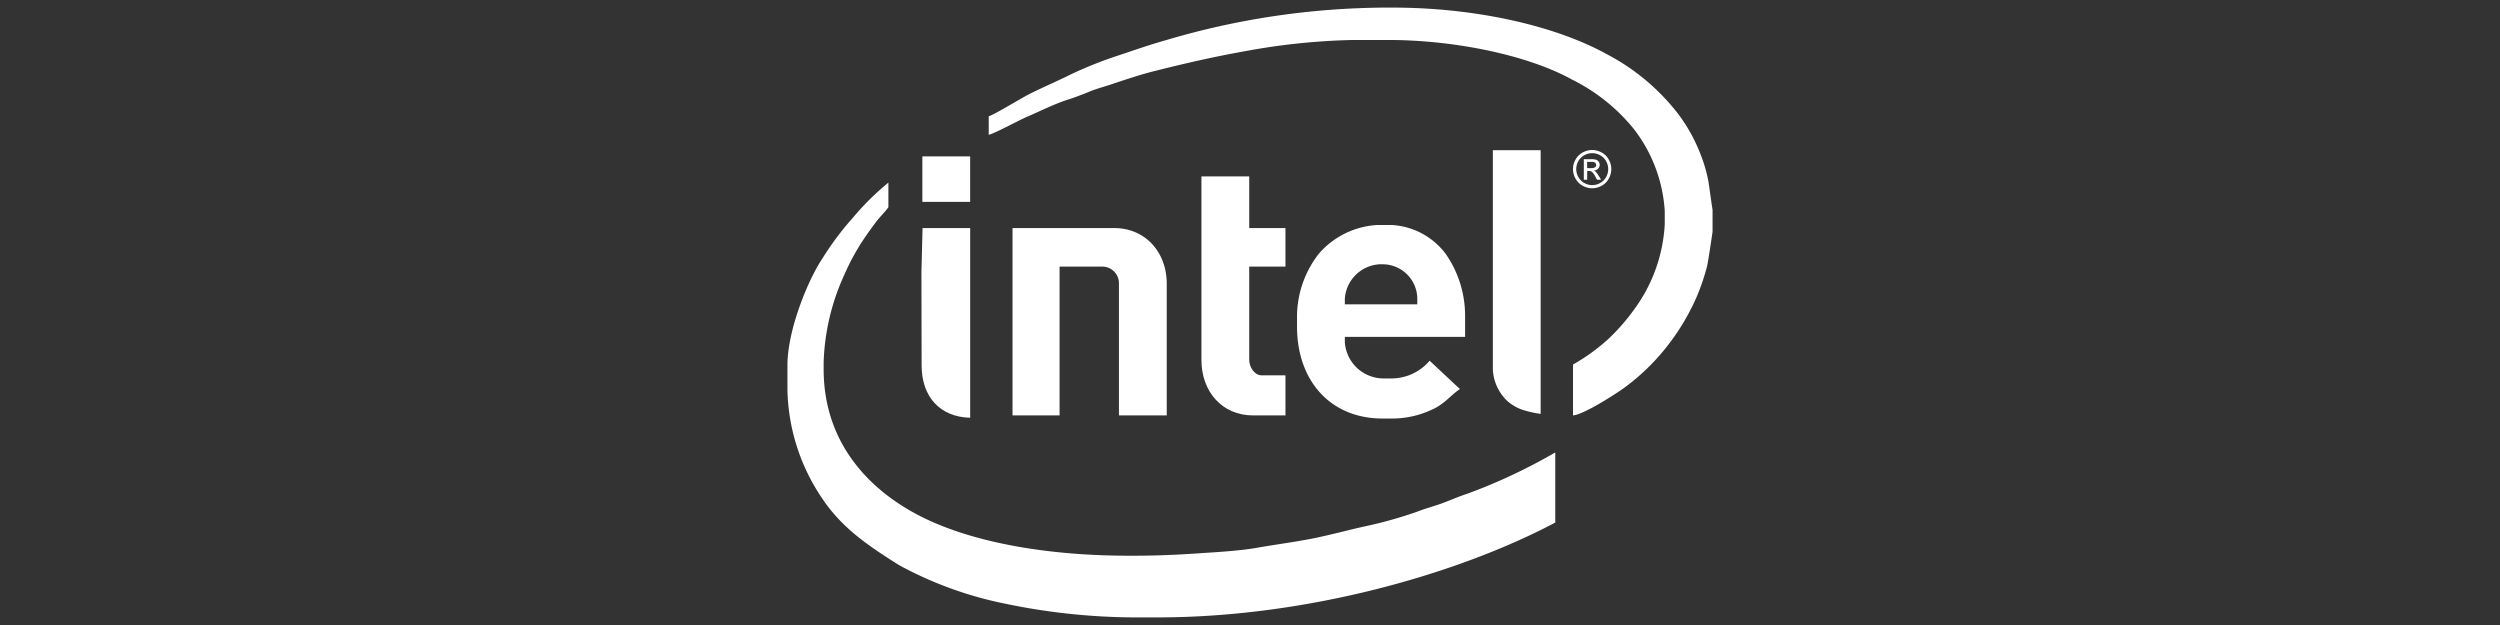 <svg id="Layer_1" data-name="Layer 1" xmlns="http://www.w3.org/2000/svg" viewBox="0 0 280 70"><rect x="0" y="0" width="280" height="70" fill="#333333" stroke="none"/><defs><style>.cls-1{fill:#fff;fill-rule:evenodd;}</style></defs><title>logo-</title><path class="cls-1" d="M88.193,40.915v2.763a22.421,22.421,0,0,0,3.9,12.157c2.229,3.34,5.2,5.315,8.6,7.46a42.2,42.2,0,0,0,11.767,4.293,72.038,72.038,0,0,0,14.5,1.561h2.676c16.685,0,33.639-4.844,44.553-10.621V50.672a62.161,62.161,0,0,1-10,4.679c-.724.223-1.866.719-2.625,1-.936.345-1.852.572-2.778.935a47.45,47.45,0,0,1-5.717,1.624c-1.986.425-3.875.964-5.957,1.382-2.145.429-4.058.66-6.286,1.052-2.062.362-4.5.487-6.7.638-2.3.159-4.681.259-7.166.259h-.518c-8.848,0-17.29-1.391-23.2-4.346-5.682-2.842-10.994-8.11-10.994-16.549v-.777a25.353,25.353,0,0,1,2.365-9.9,24.6,24.6,0,0,1,2.176-3.955c.452-.677.819-1.17,1.294-1.814.424-.575,1.085-1.2,1.417-1.691V20.451A29.6,29.6,0,0,0,95.513,24.4a32.443,32.443,0,0,0-3.4,4.544c-1.621,2.41-3.92,8.018-3.92,11.968Z"/><path class="cls-1" d="M191.807,25.977v-2.5c-.03-.046-.4-2.8-.467-3.16a15.977,15.977,0,0,0-.8-2.825,18.664,18.664,0,0,0-2.594-4.745,24.309,24.309,0,0,0-7.938-6.655C174.11,2.827,165.135.851,155.973.851H155.2a87.643,87.643,0,0,0-24.66,3.661c-1.951.552-3.539,1.122-5.356,1.724a45.5,45.5,0,0,0-5.071,2.01c-1.614.8-3.224,1.492-4.8,2.275-.837.415-4.052,2.383-4.576,2.5V15.1c.712-.167,3.336-1.616,4.345-2.044,1.4-.6,3.156-1.479,4.566-1.911.638-.2,1.695-.6,2.328-.866.771-.328,1.575-.528,2.392-.8,1.559-.522,3.3-1.111,4.951-1.525,3.552-.89,6.682-1.614,10.567-2.3A74,74,0,0,1,151.57,4.477h3.885c7.566,0,15.755,1.738,20.608,4.434a20.764,20.764,0,0,1,6.952,5.567,16.686,16.686,0,0,1,3.437,9.168v1.467a17.667,17.667,0,0,1-3.418,9.534A22.634,22.634,0,0,1,180,38.088a22.071,22.071,0,0,1-3.822,2.74v5.7c1.219-.1,4.88-2.459,5.822-3.159a24.287,24.287,0,0,0,4.612-4.455,25.456,25.456,0,0,0,3.411-5.654,24.485,24.485,0,0,0,1.144-3.347c.145-.486.629-3.919.641-3.935Z"/><path class="cls-1" d="M145.267,35.561V36.6c0,5.937,3.643,10.275,9.584,10.275h1.122a10.434,10.434,0,0,0,4.371-.983c1.4-.6,2.114-1.61,3.164-2.32L160.119,40.4a5.628,5.628,0,0,1-4.232,1.986h-.95a4.35,4.35,0,0,1-4.316-4.059v-.6H164.09V35.388a12.124,12.124,0,0,0-2.182-6.97,8.129,8.129,0,0,0-6.021-3.218h-1.641a9.37,9.37,0,0,0-6.5,3.172,11.477,11.477,0,0,0-2.48,7.189Zm5.354-2.072v.6h8.115v-.431a3.892,3.892,0,0,0-3.8-4.058h-.432a4.138,4.138,0,0,0-3.884,3.885Z"/><path class="cls-1" d="M113.405,46.527h5.267V29.863h4.749a1.858,1.858,0,0,1,1.9,1.813V46.527h5.353V31.762c0-3.5-2.384-6.217-5.871-6.217h-11.4V46.527Z"/><path class="cls-1" d="M134.56,40.31c0,3.546,2.305,6.217,5.785,6.217h3.627v-4.49h-2.677c-.793,0-1.381-.917-1.381-1.727V29.863h4.058V25.545h-4.058V19.76H134.56V40.31Z"/><path class="cls-1" d="M167.2,41.433a5.22,5.22,0,0,0,1.618,3.477,5.1,5.1,0,0,0,1.627.963,11.752,11.752,0,0,0,2.108.481V16.824H167.2V41.433Z"/><path class="cls-1" d="M103.2,30.466l.021,10.449c0,3.539,2.075,5.8,5.439,5.871V25.545h-5.333l-.127,4.92Z"/><polygon class="cls-1" points="103.304 22.61 108.656 22.61 108.656 17.515 103.304 17.515 103.304 22.61 103.304 22.61"/><path class="cls-1" d="M178.327,16.8a2.194,2.194,0,0,1,1.054.277,1.955,1.955,0,0,1,.8.793,2.158,2.158,0,0,1,0,2.14,1.991,1.991,0,0,1-.792.794,2.158,2.158,0,0,1-2.133,0,2,2,0,0,1-.794-.794,2.138,2.138,0,0,1,0-2.14,1.963,1.963,0,0,1,.8-.793,2.194,2.194,0,0,1,1.054-.277Zm0,.355a1.827,1.827,0,0,0-.879.231,1.68,1.68,0,0,0-.67.662,1.784,1.784,0,0,0,0,1.784,1.7,1.7,0,0,0,.663.662,1.781,1.781,0,0,0,1.779,0,1.664,1.664,0,0,0,.661-.662,1.794,1.794,0,0,0,0-1.784,1.655,1.655,0,0,0-.67-.662,1.823,1.823,0,0,0-.877-.231Zm-.94,2.973v-2.3h.792a1.942,1.942,0,0,1,.589.063.566.566,0,0,1,.289.223.594.594,0,0,1,.108.338.616.616,0,0,1-.18.441.714.714,0,0,1-.479.21.62.62,0,0,1,.2.122,2.578,2.578,0,0,1,.341.458l.281.45h-.455l-.2-.363a1.843,1.843,0,0,0-.389-.536.472.472,0,0,0-.3-.08h-.218v.979Zm.373-1.3h.451a.734.734,0,0,0,.442-.1.329.329,0,0,0,.06-.439.335.335,0,0,0-.157-.12,1.156,1.156,0,0,0-.373-.04h-.423v.7Z"/></svg>